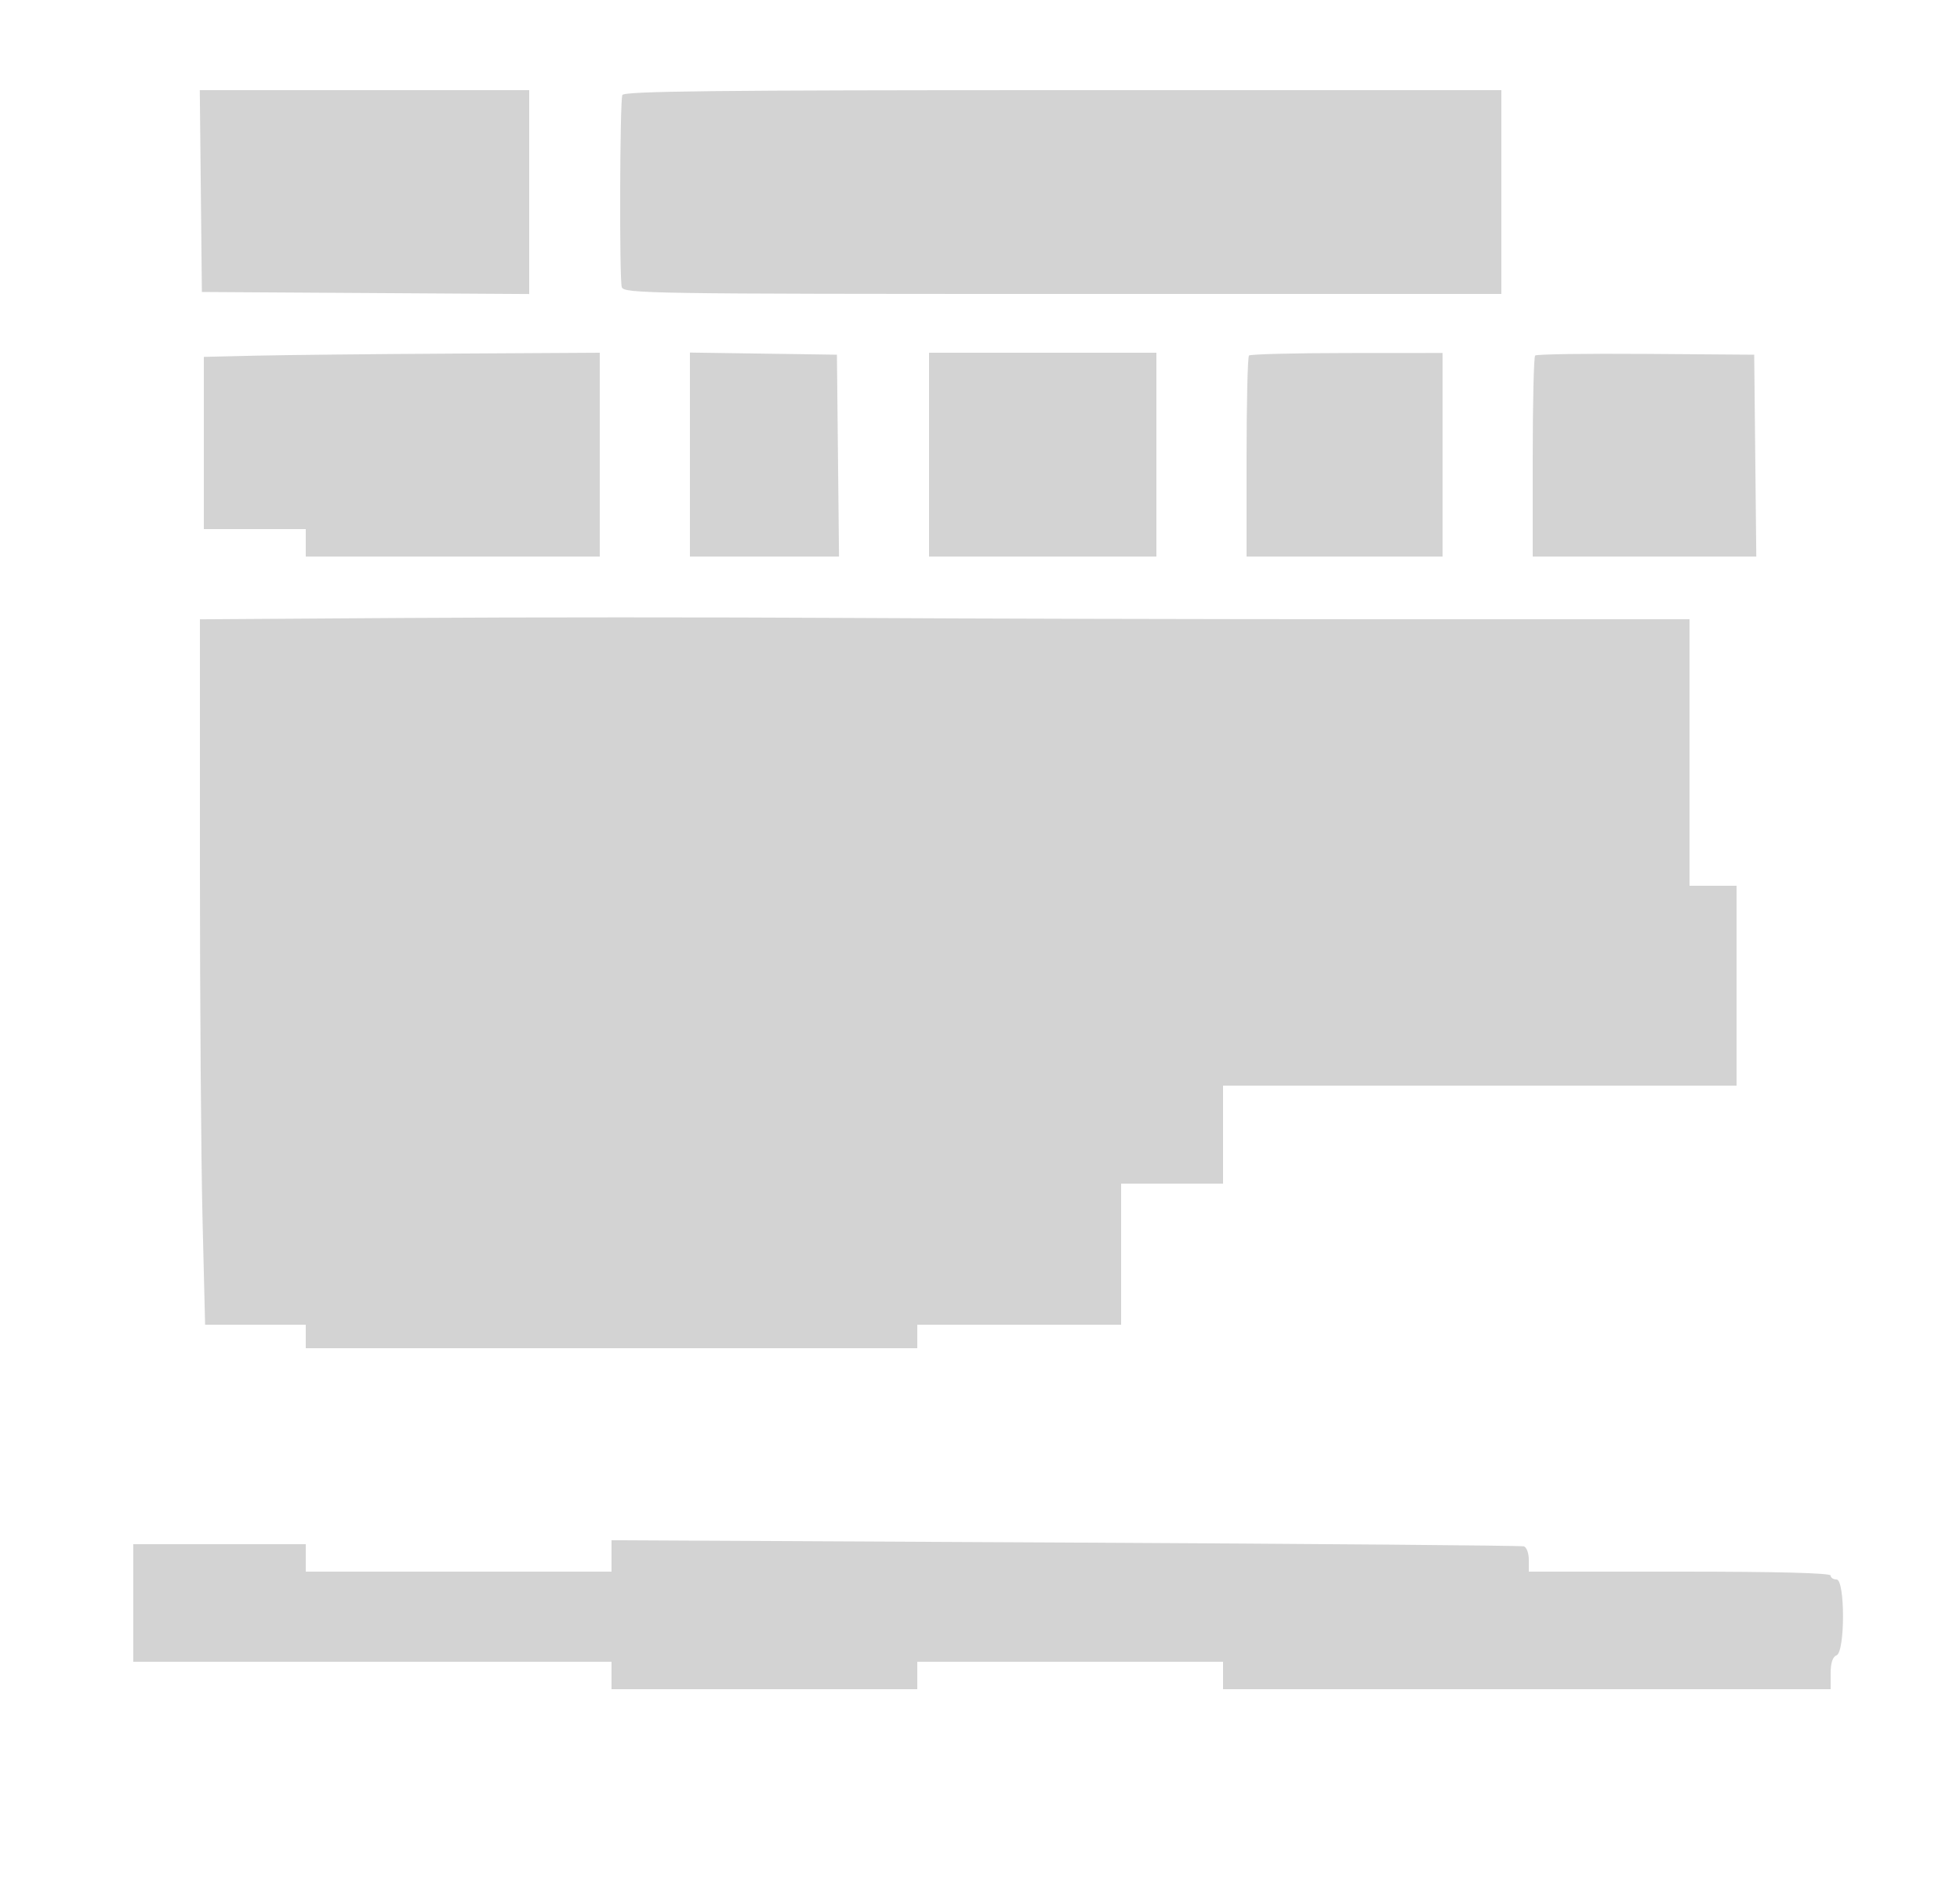 <svg xmlns="http://www.w3.org/2000/svg" width="500" height="483"><path d="M51.233 48.75L51.5 74.5l41.75.261 41.75.261V23H50.966l.267 25.75m107.526-24.5c-.643 1.769-.778 46.882-.146 49 .493 1.653 6.717 1.75 112.454 1.75H383V23H271.107c-88.605 0-111.988.26-112.348 1.25M65.25 90.747L52 91.058V135h26v7h75V90l-37.25.218c-20.488.12-43.213.359-50.5.529M176 115.978V142h38.034l-.267-25.75-.267-25.75-18.75-.272-18.75-.272v26.022m61 .022v26h58V90h-58v26m81.621-25.288c-.341.342-.621 12.021-.621 25.955V142h50V90.057l-24.379.017c-13.408.009-24.658.296-25 .638m72.998.002c-.34.341-.619 12.019-.619 25.953V142h57.034l-.267-25.75-.267-25.75-27.631-.202c-15.197-.112-27.909.076-28.25.416M103.75 157.669l-52.75.349v62.828c0 34.556.297 75.052.661 89.992l.66 27.162H78v6h156v-6h52v-36h26v-25h131v-51h-12v-68h-78.835c-43.36 0-105.122-.153-137.25-.34-32.128-.186-82.153-.182-111.165.009M156 396.997V401H78v-7H34v30h122v7h78v-7h78v7h155v-4.031c0-2.661.51-4.227 1.5-4.607 2.209-.848 2.209-19.362 0-19.362-.825 0-1.5-.45-1.5-1 0-.649-13.5-1-38.5-1H390v-3.031c0-1.668-.562-3.205-1.25-3.417-.687-.211-53.337-.648-117-.971L156 392.993v4.004" fill="#d3d3d3" fill-rule="evenodd"/></svg>